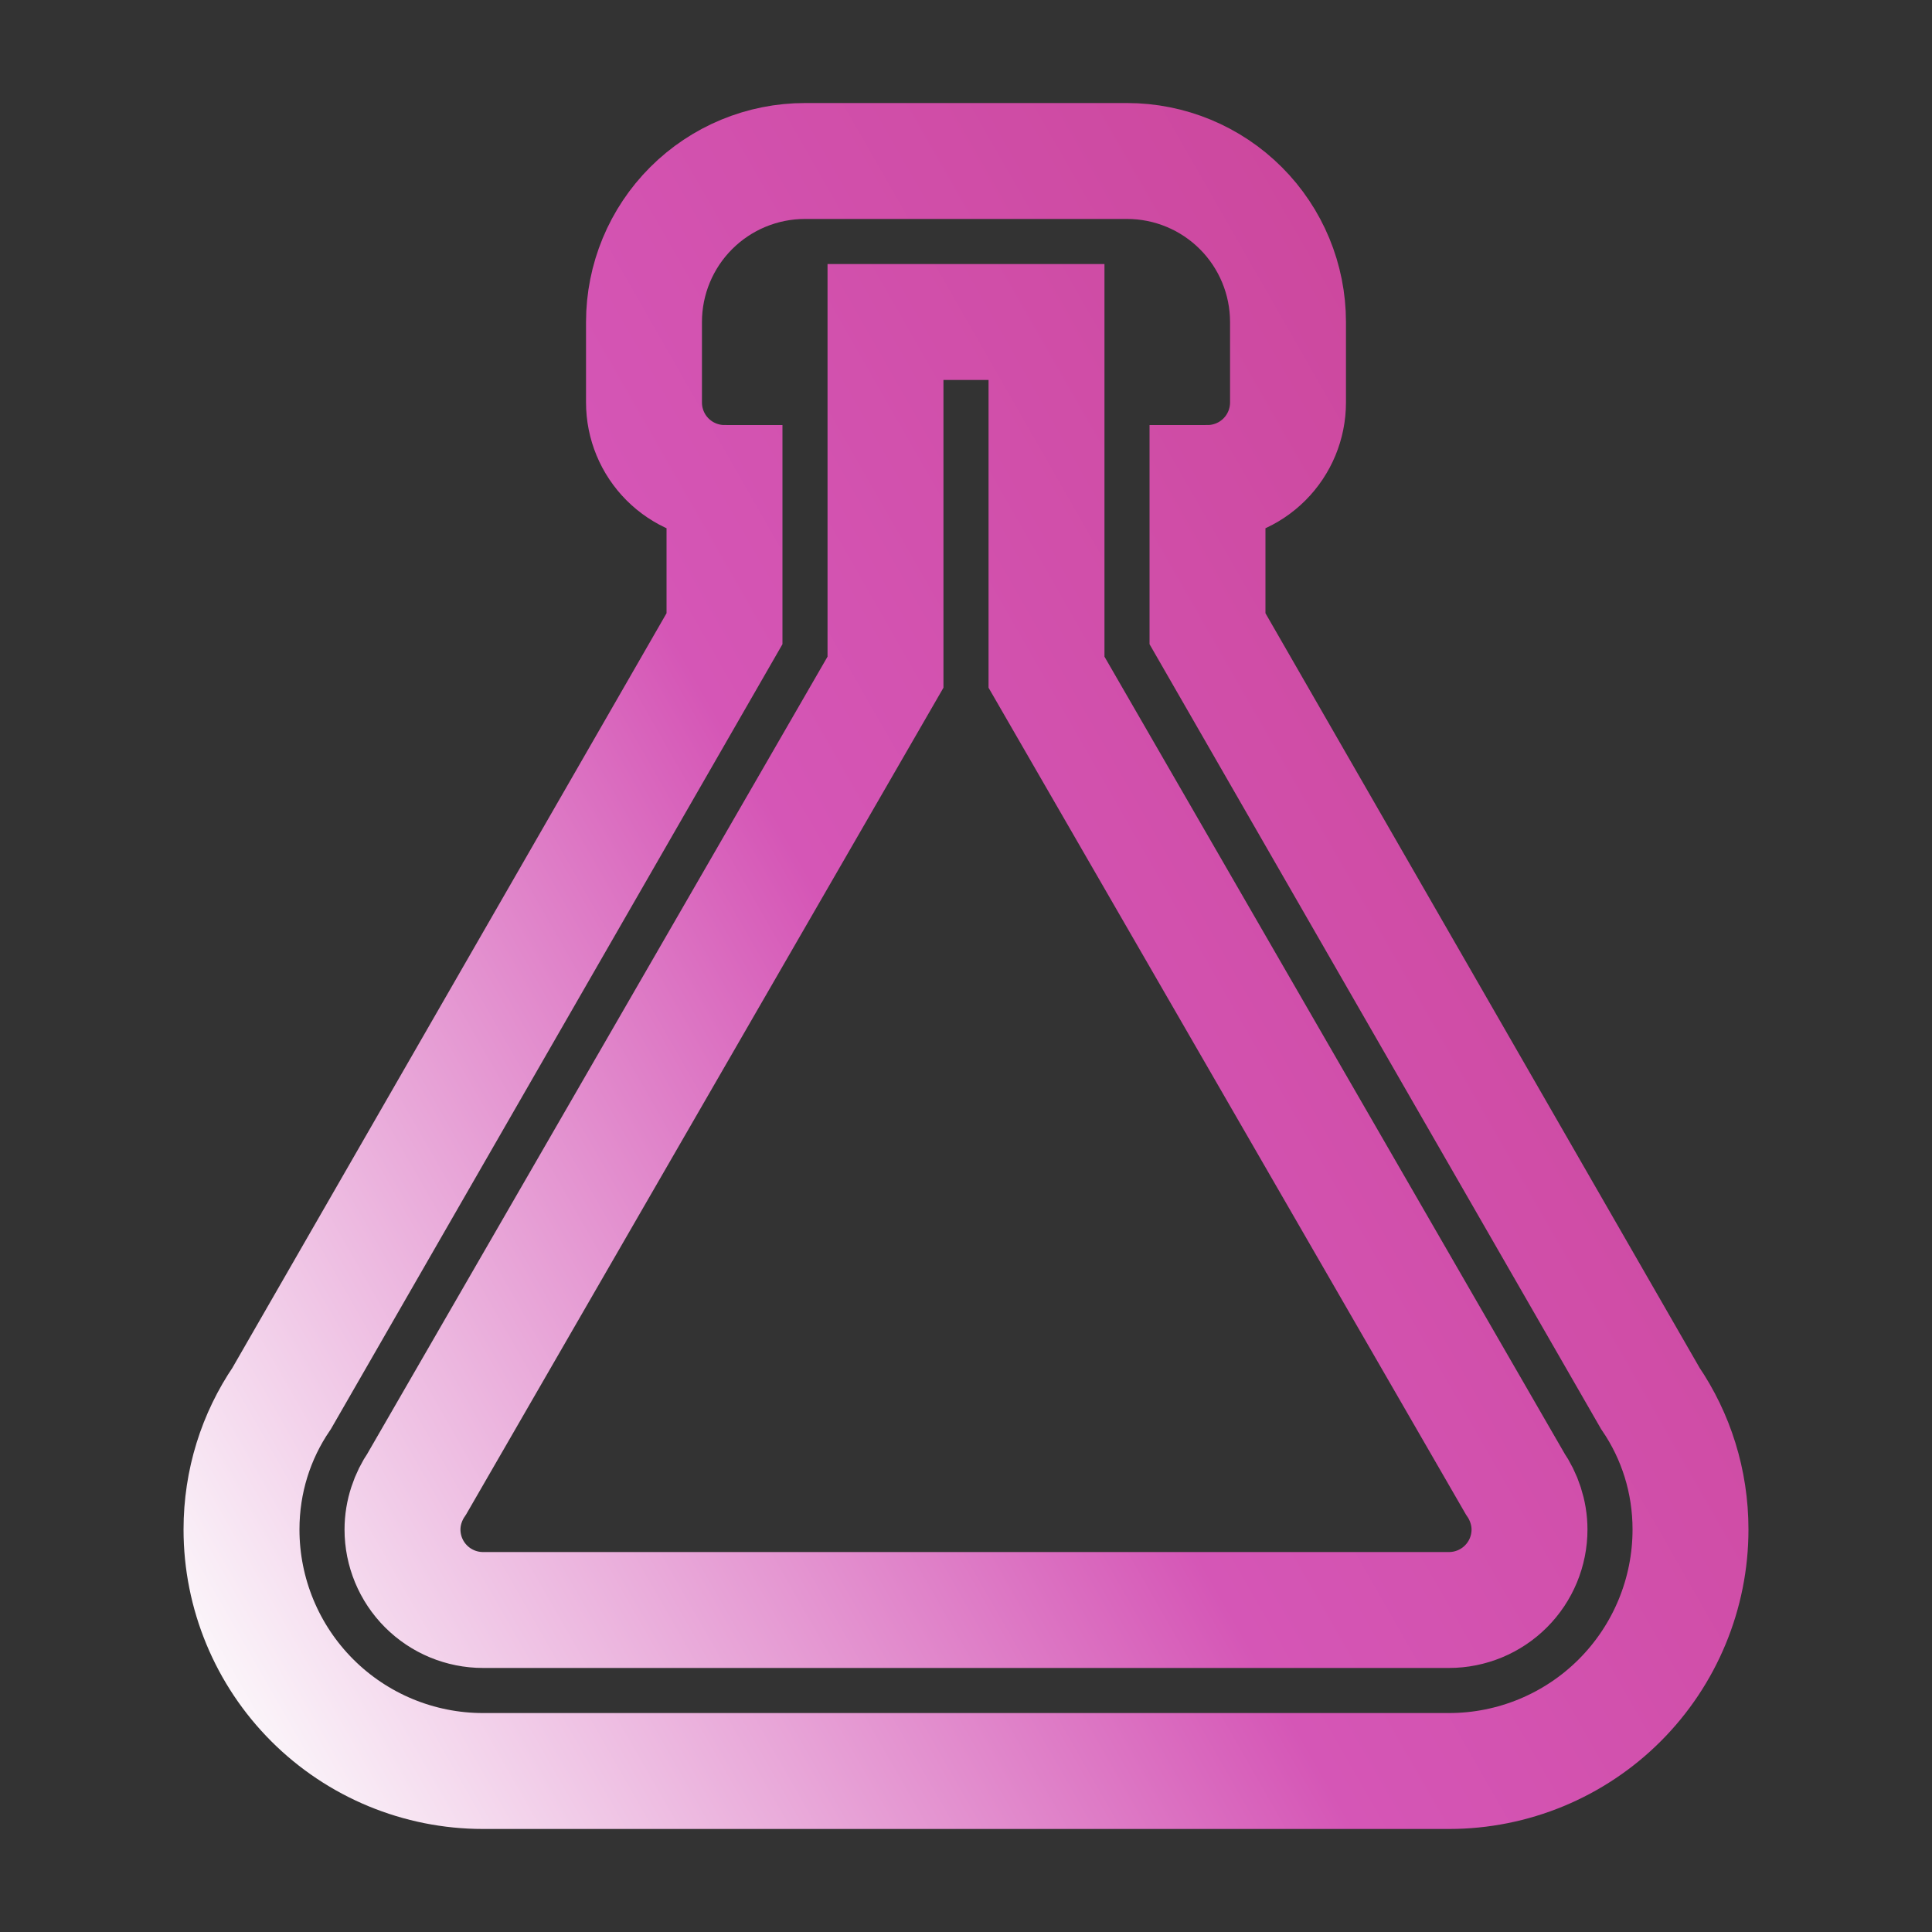 <svg width="100" height="100" viewBox="0 0 100 100" fill="none" xmlns="http://www.w3.org/2000/svg">
<rect x="0" y="0" width="100" height="100" fill="#333333" stroke="none"/>
<path d="M20.833 79.167C20.833 80.272 21.272 81.332 22.054 82.113C22.835 82.894 23.895 83.333 25 83.333H75C76.105 83.333 77.165 82.894 77.946 82.113C78.728 81.332 79.167 80.272 79.167 79.167C79.167 78.292 78.875 77.458 78.417 76.792L54.167 34.792V16.667H45.833V34.792L21.583 76.792C21.125 77.458 20.833 78.292 20.833 79.167ZM25 91.667C21.685 91.667 18.505 90.35 16.161 88.005C13.817 85.661 12.5 82.482 12.5 79.167C12.5 76.667 13.25 74.333 14.583 72.375L37.5 32.542V25C36.395 25 35.335 24.561 34.554 23.78C33.772 22.998 33.333 21.938 33.333 20.833V16.667C33.333 14.457 34.211 12.337 35.774 10.774C37.337 9.211 39.456 8.333 41.667 8.333H58.333C60.544 8.333 62.663 9.211 64.226 10.774C65.789 12.337 66.667 14.457 66.667 16.667V20.833C66.667 21.938 66.228 22.998 65.446 23.78C64.665 24.561 63.605 25 62.5 25V32.542L85.417 72.375C86.75 74.333 87.5 76.667 87.5 79.167C87.5 82.482 86.183 85.661 83.839 88.005C81.495 90.35 78.315 91.667 75 91.667H25Z" stroke="url(#paint0_linear_106_1504)" stroke-width="6"/>
<defs>
<linearGradient id="paint0_linear_106_1504" x1="12.125" y1="92.836" x2="106.867" y2="38.629" gradientUnits="userSpaceOnUse">
<stop stop-color="#FDFDFD"/>
<stop offset="0.453" stop-color="#D556B6"/>
<stop offset="0.974" stop-color="#C94294"/>
</linearGradient>
</defs>
</svg>

